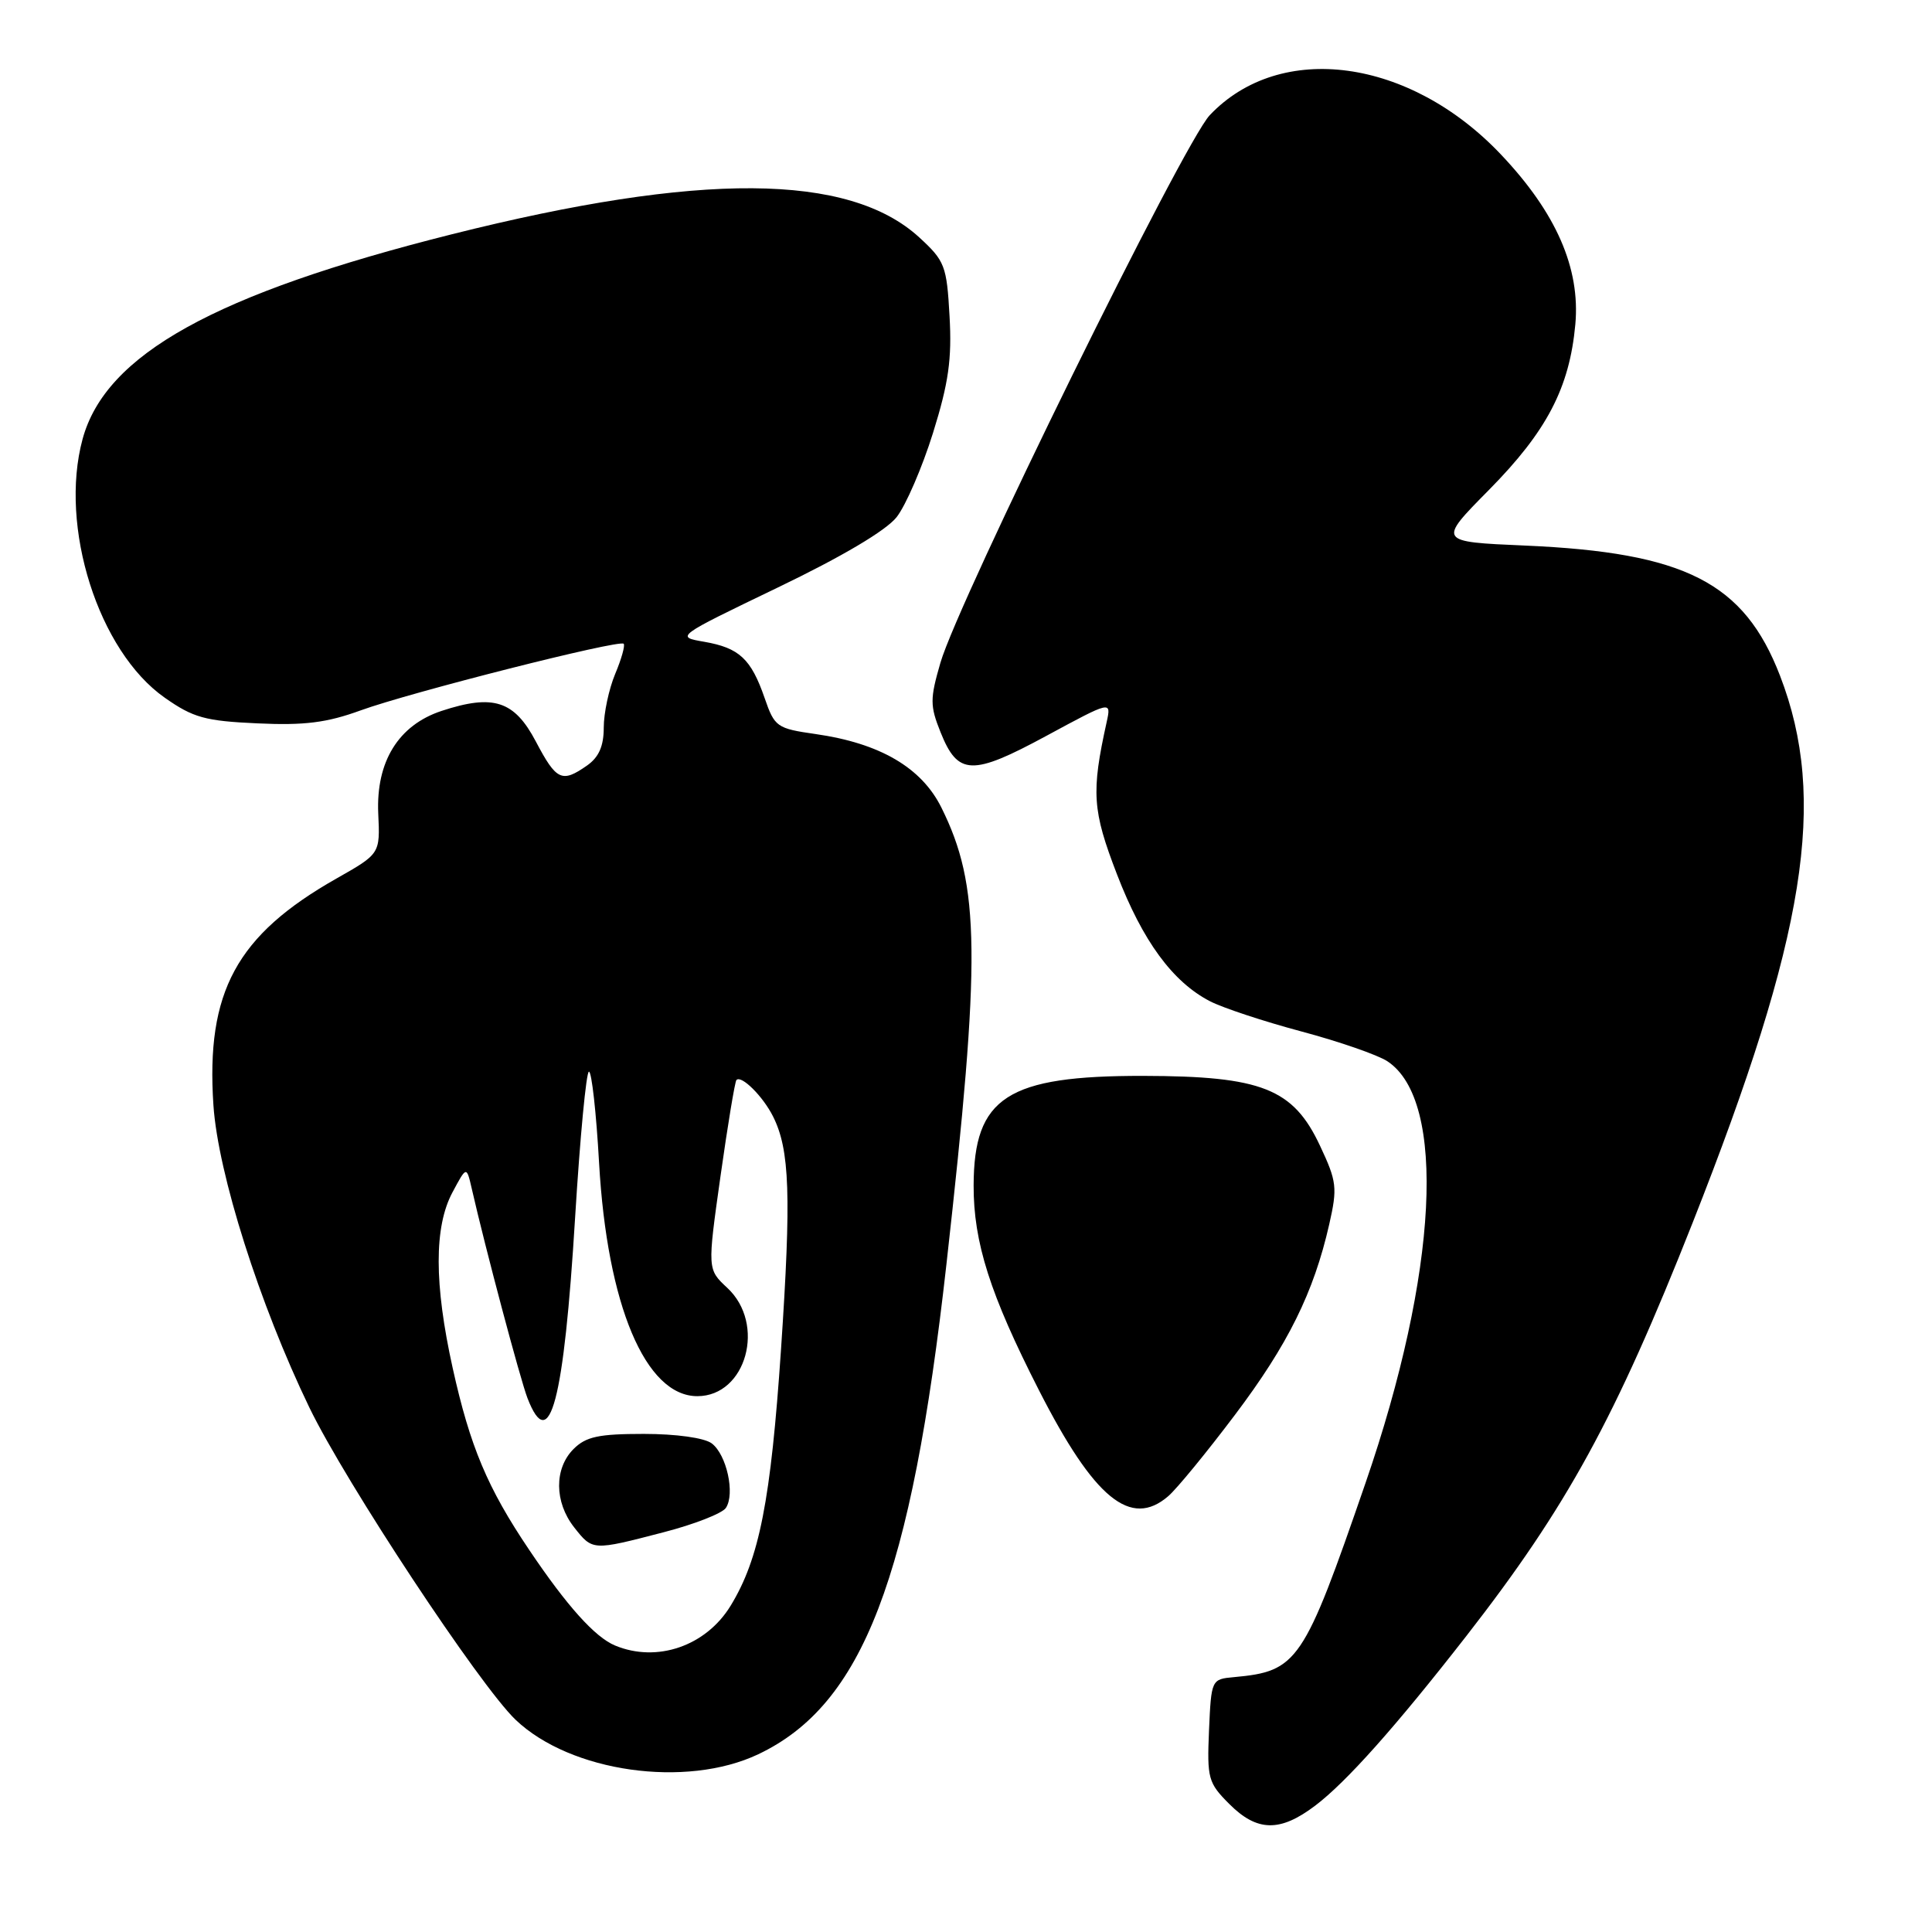 <?xml version="1.0" encoding="UTF-8" standalone="no"?>
<!DOCTYPE svg PUBLIC "-//W3C//DTD SVG 1.1//EN" "http://www.w3.org/Graphics/SVG/1.1/DTD/svg11.dtd" >
<svg xmlns="http://www.w3.org/2000/svg" xmlns:xlink="http://www.w3.org/1999/xlink" version="1.1" viewBox="0 0 256 256">
 <g >
 <path fill="currentColor"
d=" M 174.28 239.25 C 178.41 236.12 184.93 228.80 194.29 216.79 C 207.63 199.66 214.02 187.99 224.29 162.00 C 239.32 123.93 242.19 105.95 235.86 89.53 C 231.10 77.19 223.30 73.21 202.07 72.29 C 190.50 71.79 190.50 71.79 197.30 64.91 C 204.97 57.14 207.97 51.38 208.74 42.98 C 209.41 35.55 206.21 28.21 198.91 20.50 C 186.82 7.71 169.66 5.38 160.30 15.26 C 156.81 18.94 127.02 79.52 124.61 87.82 C 123.22 92.62 123.22 93.51 124.63 97.03 C 126.93 102.77 128.79 102.84 138.66 97.50 C 147.26 92.85 147.26 92.85 146.64 95.67 C 144.58 105.00 144.74 107.38 148.00 115.84 C 151.41 124.70 155.38 130.11 160.33 132.67 C 162.01 133.54 167.45 135.34 172.43 136.67 C 177.42 138.00 182.55 139.78 183.83 140.62 C 191.73 145.80 190.54 168.68 180.94 196.50 C 172.72 220.34 171.96 221.45 163.50 222.23 C 160.52 222.50 160.50 222.55 160.20 229.28 C 159.93 235.65 160.09 236.24 162.88 239.03 C 166.57 242.73 169.61 242.79 174.28 239.25 Z  M 100.47 232.45 C 114.33 225.87 120.74 209.18 125.41 167.50 C 129.99 126.66 129.89 117.37 124.74 107.01 C 122.11 101.71 116.60 98.49 108.10 97.27 C 102.93 96.53 102.64 96.33 101.32 92.50 C 99.52 87.30 97.96 85.85 93.32 85.04 C 89.50 84.38 89.50 84.38 103.04 77.86 C 111.57 73.76 117.41 70.30 118.81 68.52 C 120.03 66.96 122.20 61.94 123.63 57.36 C 125.70 50.73 126.14 47.57 125.82 41.90 C 125.45 35.21 125.20 34.57 121.80 31.45 C 112.47 22.91 92.78 22.78 59.88 31.04 C 28.45 38.94 13.98 46.97 10.94 58.19 C 7.80 69.80 13.04 86.29 21.83 92.45 C 25.60 95.10 27.19 95.54 34.12 95.85 C 40.35 96.14 43.32 95.76 47.79 94.13 C 54.37 91.74 82.05 84.72 82.64 85.30 C 82.85 85.52 82.35 87.32 81.51 89.31 C 80.68 91.31 80.00 94.50 80.00 96.41 C 80.00 98.87 79.35 100.34 77.78 101.44 C 74.45 103.77 73.73 103.43 71.00 98.25 C 68.15 92.84 65.38 91.94 58.51 94.20 C 52.79 96.09 49.81 100.93 50.12 107.80 C 50.37 113.13 50.37 113.13 44.58 116.41 C 31.34 123.92 27.27 131.41 28.28 146.45 C 28.89 155.51 34.38 172.81 40.99 186.50 C 45.80 196.45 63.55 223.33 68.32 227.88 C 75.60 234.82 90.89 236.99 100.47 232.45 Z  M 154.80 198.25 C 155.92 197.29 159.89 192.45 163.62 187.50 C 170.66 178.17 174.08 171.26 176.13 162.23 C 177.23 157.38 177.14 156.56 174.91 151.82 C 171.36 144.24 167.19 142.59 151.50 142.56 C 133.46 142.53 129.05 145.38 129.01 157.07 C 128.99 164.63 131.19 171.52 137.67 184.22 C 145.00 198.59 149.83 202.54 154.80 198.25 Z  M 81.50 218.04 C 78.83 216.93 75.13 212.81 70.13 205.38 C 64.59 197.16 62.29 191.69 59.98 181.26 C 57.52 170.13 57.51 162.57 59.95 158.00 C 61.82 154.50 61.82 154.50 62.51 157.50 C 64.28 165.28 68.94 182.79 69.89 185.25 C 72.84 192.88 74.72 185.73 76.21 161.25 C 76.86 150.66 77.68 142.00 78.04 142.00 C 78.40 142.00 79.01 147.44 79.38 154.08 C 80.45 172.94 85.53 185.00 92.40 185.00 C 98.89 185.00 101.53 175.43 96.36 170.64 C 93.73 168.19 93.73 168.19 95.47 155.85 C 96.43 149.06 97.38 143.32 97.58 143.11 C 98.23 142.42 101.09 145.26 102.43 147.93 C 104.65 152.34 104.86 158.42 103.49 178.78 C 102.13 198.86 100.62 206.54 96.81 212.77 C 93.54 218.12 87.05 220.35 81.50 218.04 Z  M 87.90 203.04 C 91.98 201.99 95.70 200.53 96.18 199.81 C 97.43 197.94 96.28 192.73 94.30 191.25 C 93.31 190.52 89.59 190.00 85.31 190.00 C 79.33 190.00 77.64 190.36 76.00 192.00 C 73.42 194.58 73.45 199.03 76.07 202.37 C 78.53 205.49 78.48 205.49 87.90 203.04 Z "/>
</g>
</svg>